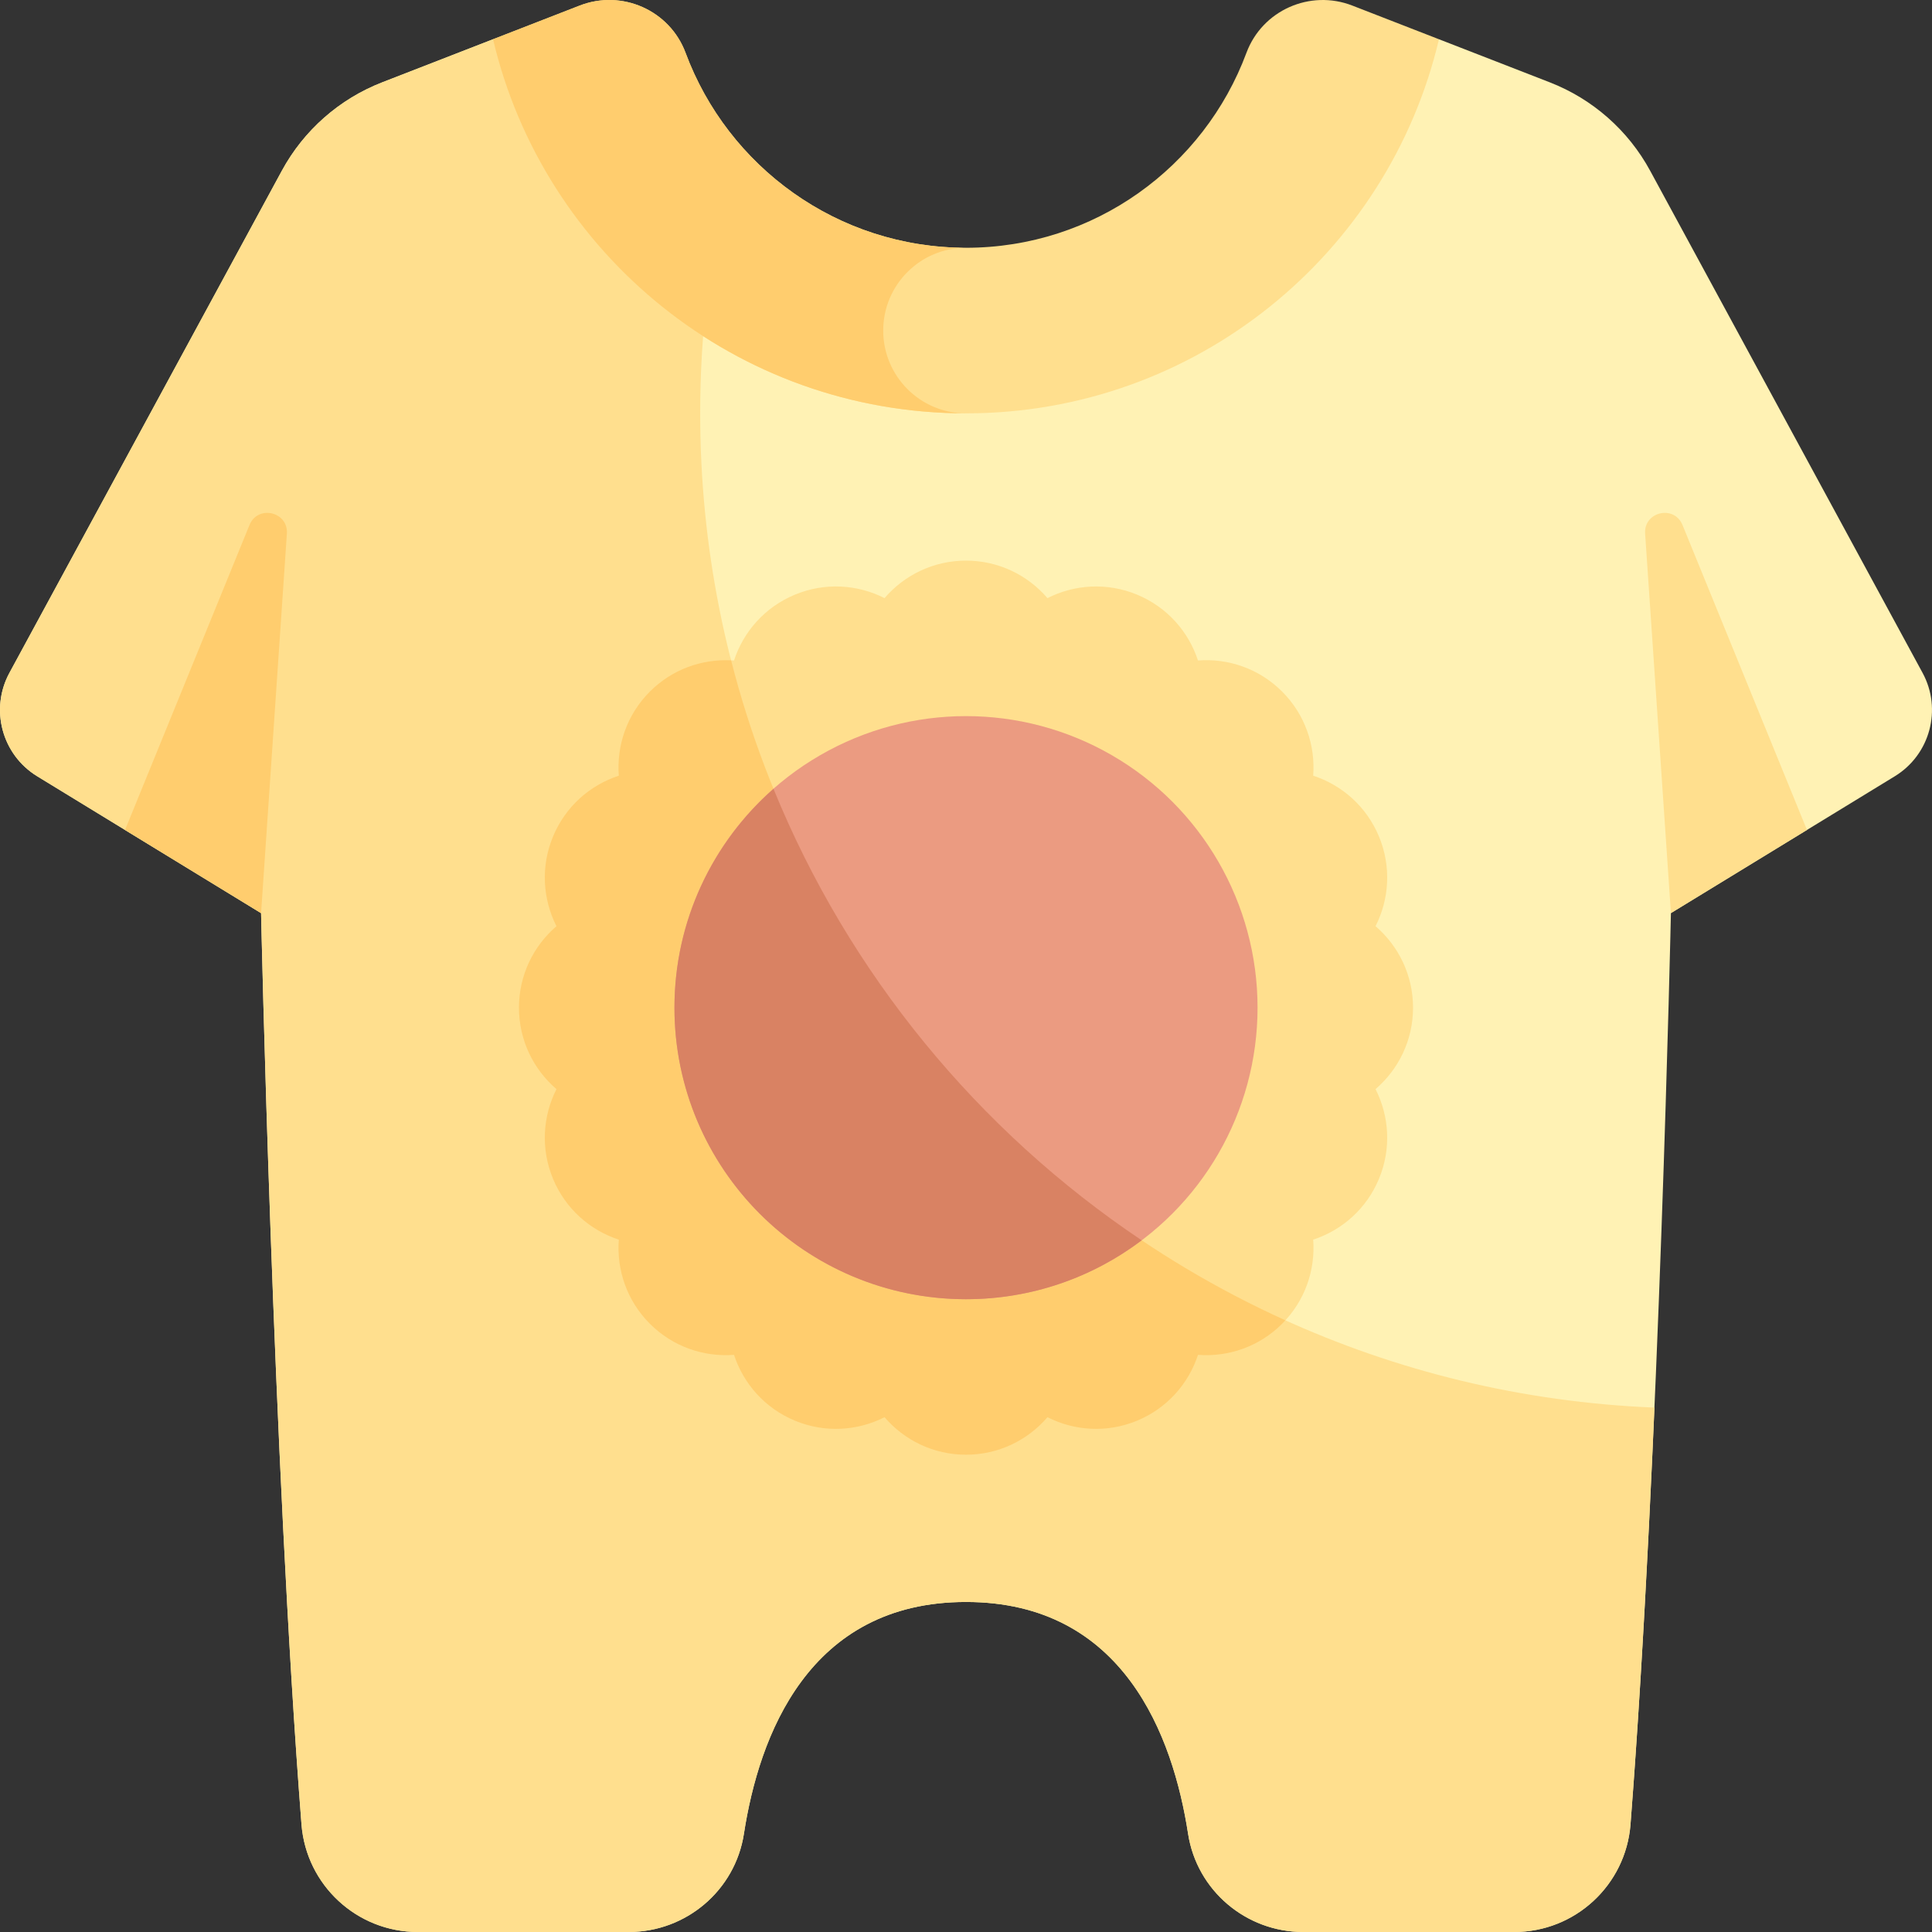 <svg id="Capa_1" enable-background="new 0 0 512 512" height="512" viewBox="0 0 512 512" width="512" xmlns="http://www.w3.org/2000/svg"><rect x="0" y="0" width="512" height="512" fill="#333333" stroke="none"/><g><g><path d="m381.344 10.403 29.36 11.414c11.365 4.419 20.795 12.726 26.61 23.444l72.189 133.054c5.23 9.639 1.993 21.686-7.365 27.406l-59.326 36.261s-3.135 144.338-10.711 241.506c-1.255 16.088-14.678 28.512-30.815 28.512h-55.914c-15.186 0-28.2-11.019-30.516-26.027-3.98-25.779-17.041-61.432-58.856-61.432s-54.876 35.653-58.856 61.432c-2.316 15.008-15.33 26.027-30.516 26.027h-55.914c-16.137 0-29.56-12.424-30.815-28.512-7.576-97.168-10.711-241.506-10.711-241.506l-59.326-36.261c-9.357-5.719-12.595-17.766-7.365-27.405l72.189-133.054c5.815-10.718 15.245-19.026 26.61-23.444l29.364-11.416 125.34 77.2z" fill="#fff2b4"/></g><g><path d="m185.552 109.543c0-20.985 2.462-41.393 7.094-60.962l-61.986-38.179-29.364 11.416c-11.366 4.419-20.795 12.726-26.61 23.444l-72.189 133.054c-5.23 9.639-1.993 21.686 7.365 27.405l59.326 36.261s3.135 144.338 10.711 241.506c1.255 16.088 14.678 28.512 30.815 28.512h55.914c15.186 0 28.2-11.019 30.516-26.027 3.98-25.779 17.041-61.432 58.856-61.432s54.876 35.653 58.856 61.432c2.317 15.008 15.33 26.027 30.516 26.027h55.914c16.136 0 29.56-12.424 30.815-28.512 2.636-33.802 4.733-73.309 6.349-110.465-140.628-5.683-252.898-121.458-252.898-263.48z" fill="#ffdf8e"/></g><g><path d="m256 109.543c60.921 0 111.955-42.306 125.341-99.141l-22.953-8.923c-11.214-4.36-23.882 1.25-28.074 12.528-11.212 30.163-40.245 51.655-74.314 51.655s-63.102-21.492-74.314-51.656c-4.192-11.278-16.86-16.887-28.074-12.528l-22.953 8.923c13.386 56.835 64.42 99.142 125.341 99.142z" fill="#ffdf8e"/></g><g><path d="m234.06 87.602c0-12.117 9.823-21.94 21.94-21.94-34.069 0-63.102-21.492-74.314-51.656-4.192-11.278-16.86-16.887-28.074-12.528l-22.953 8.923c13.385 56.834 64.42 99.141 125.341 99.141-12.117.001-21.94-9.823-21.94-21.94z" fill="#ffcd6e"/></g><g><path d="m76.025 141.429-6.837 100.554-36.052-22.036 32.981-80.814c2.21-5.416 10.305-3.541 9.908 2.296z" fill="#ffcd6e"/></g><g><path d="m435.975 141.429 6.837 100.554 36.052-22.036-32.981-80.814c-2.21-5.416-10.305-3.541-9.908 2.296z" fill="#ffdf8e"/></g><g><g><path d="m374.471 267.042c0-8.64-3.859-16.373-9.94-21.588 3.623-7.145 4.229-15.767.922-23.749-3.306-7.982-9.831-13.65-17.445-16.141.613-7.988-2.127-16.185-8.236-22.294s-14.306-8.849-22.294-8.236c-2.49-7.615-8.159-14.139-16.141-17.445s-16.604-2.701-23.749.922c-5.215-6.082-12.948-9.94-21.588-9.94s-16.373 3.859-21.588 9.94c-7.145-3.623-15.767-4.229-23.749-.922-7.982 3.306-13.65 9.831-16.141 17.445-7.988-.613-16.185 2.127-22.294 8.236s-8.849 14.306-8.236 22.294c-7.614 2.49-14.139 8.159-17.445 16.141s-2.701 16.604.922 23.749c-6.082 5.215-9.94 12.949-9.94 21.588 0 8.64 3.859 16.373 9.94 21.588-3.623 7.145-4.229 15.767-.922 23.749s9.831 13.65 17.445 16.141c-.613 7.988 2.127 16.185 8.236 22.294s14.306 8.849 22.294 8.236c2.49 7.615 8.159 14.139 16.141 17.445s16.604 2.701 23.749-.922c5.215 6.082 12.948 9.94 21.588 9.94s16.373-3.859 21.588-9.94c7.145 3.623 15.767 4.228 23.749.922s13.65-9.831 16.141-17.445c7.988.613 16.185-2.127 22.294-8.236s8.849-14.306 8.236-22.294c7.615-2.49 14.139-8.159 17.445-16.141s2.701-16.604-.922-23.749c6.081-5.215 9.94-12.949 9.94-21.588z" fill="#ffdf8e"/></g></g><g><path d="m340.639 349.896c-72.128-32.647-126.941-96.796-146.89-174.901-7.741-.384-15.609 2.363-21.521 8.275-6.109 6.109-8.849 14.306-8.236 22.294-7.615 2.49-14.139 8.159-17.445 16.141s-2.701 16.604.922 23.749c-6.082 5.215-9.94 12.949-9.94 21.588 0 8.64 3.859 16.373 9.94 21.588-3.623 7.145-4.229 15.767-.922 23.749 3.306 7.982 9.83 13.65 17.445 16.141-.613 7.988 2.127 16.185 8.236 22.294s14.306 8.849 22.294 8.236c2.49 7.615 8.159 14.139 16.141 17.445s16.604 2.701 23.749-.922c5.215 6.082 12.948 9.94 21.588 9.94s16.373-3.858 21.588-9.94c7.145 3.623 15.767 4.228 23.749.922s13.651-9.831 16.141-17.445c7.988.613 16.185-2.127 22.294-8.236.299-.3.584-.609.867-.918z" fill="#ffcd6e"/></g><g><circle cx="256" cy="267.042" fill="#eb9b81" r="77.264"/></g><g><path d="m256 344.305c17.486 0 33.611-5.816 46.559-15.61-43.364-29.083-77.615-70.693-97.579-119.652-16.083 14.159-26.243 34.886-26.243 57.998-.001 42.672 34.591 77.264 77.263 77.264z" fill="#d98263"/></g></g></svg>
